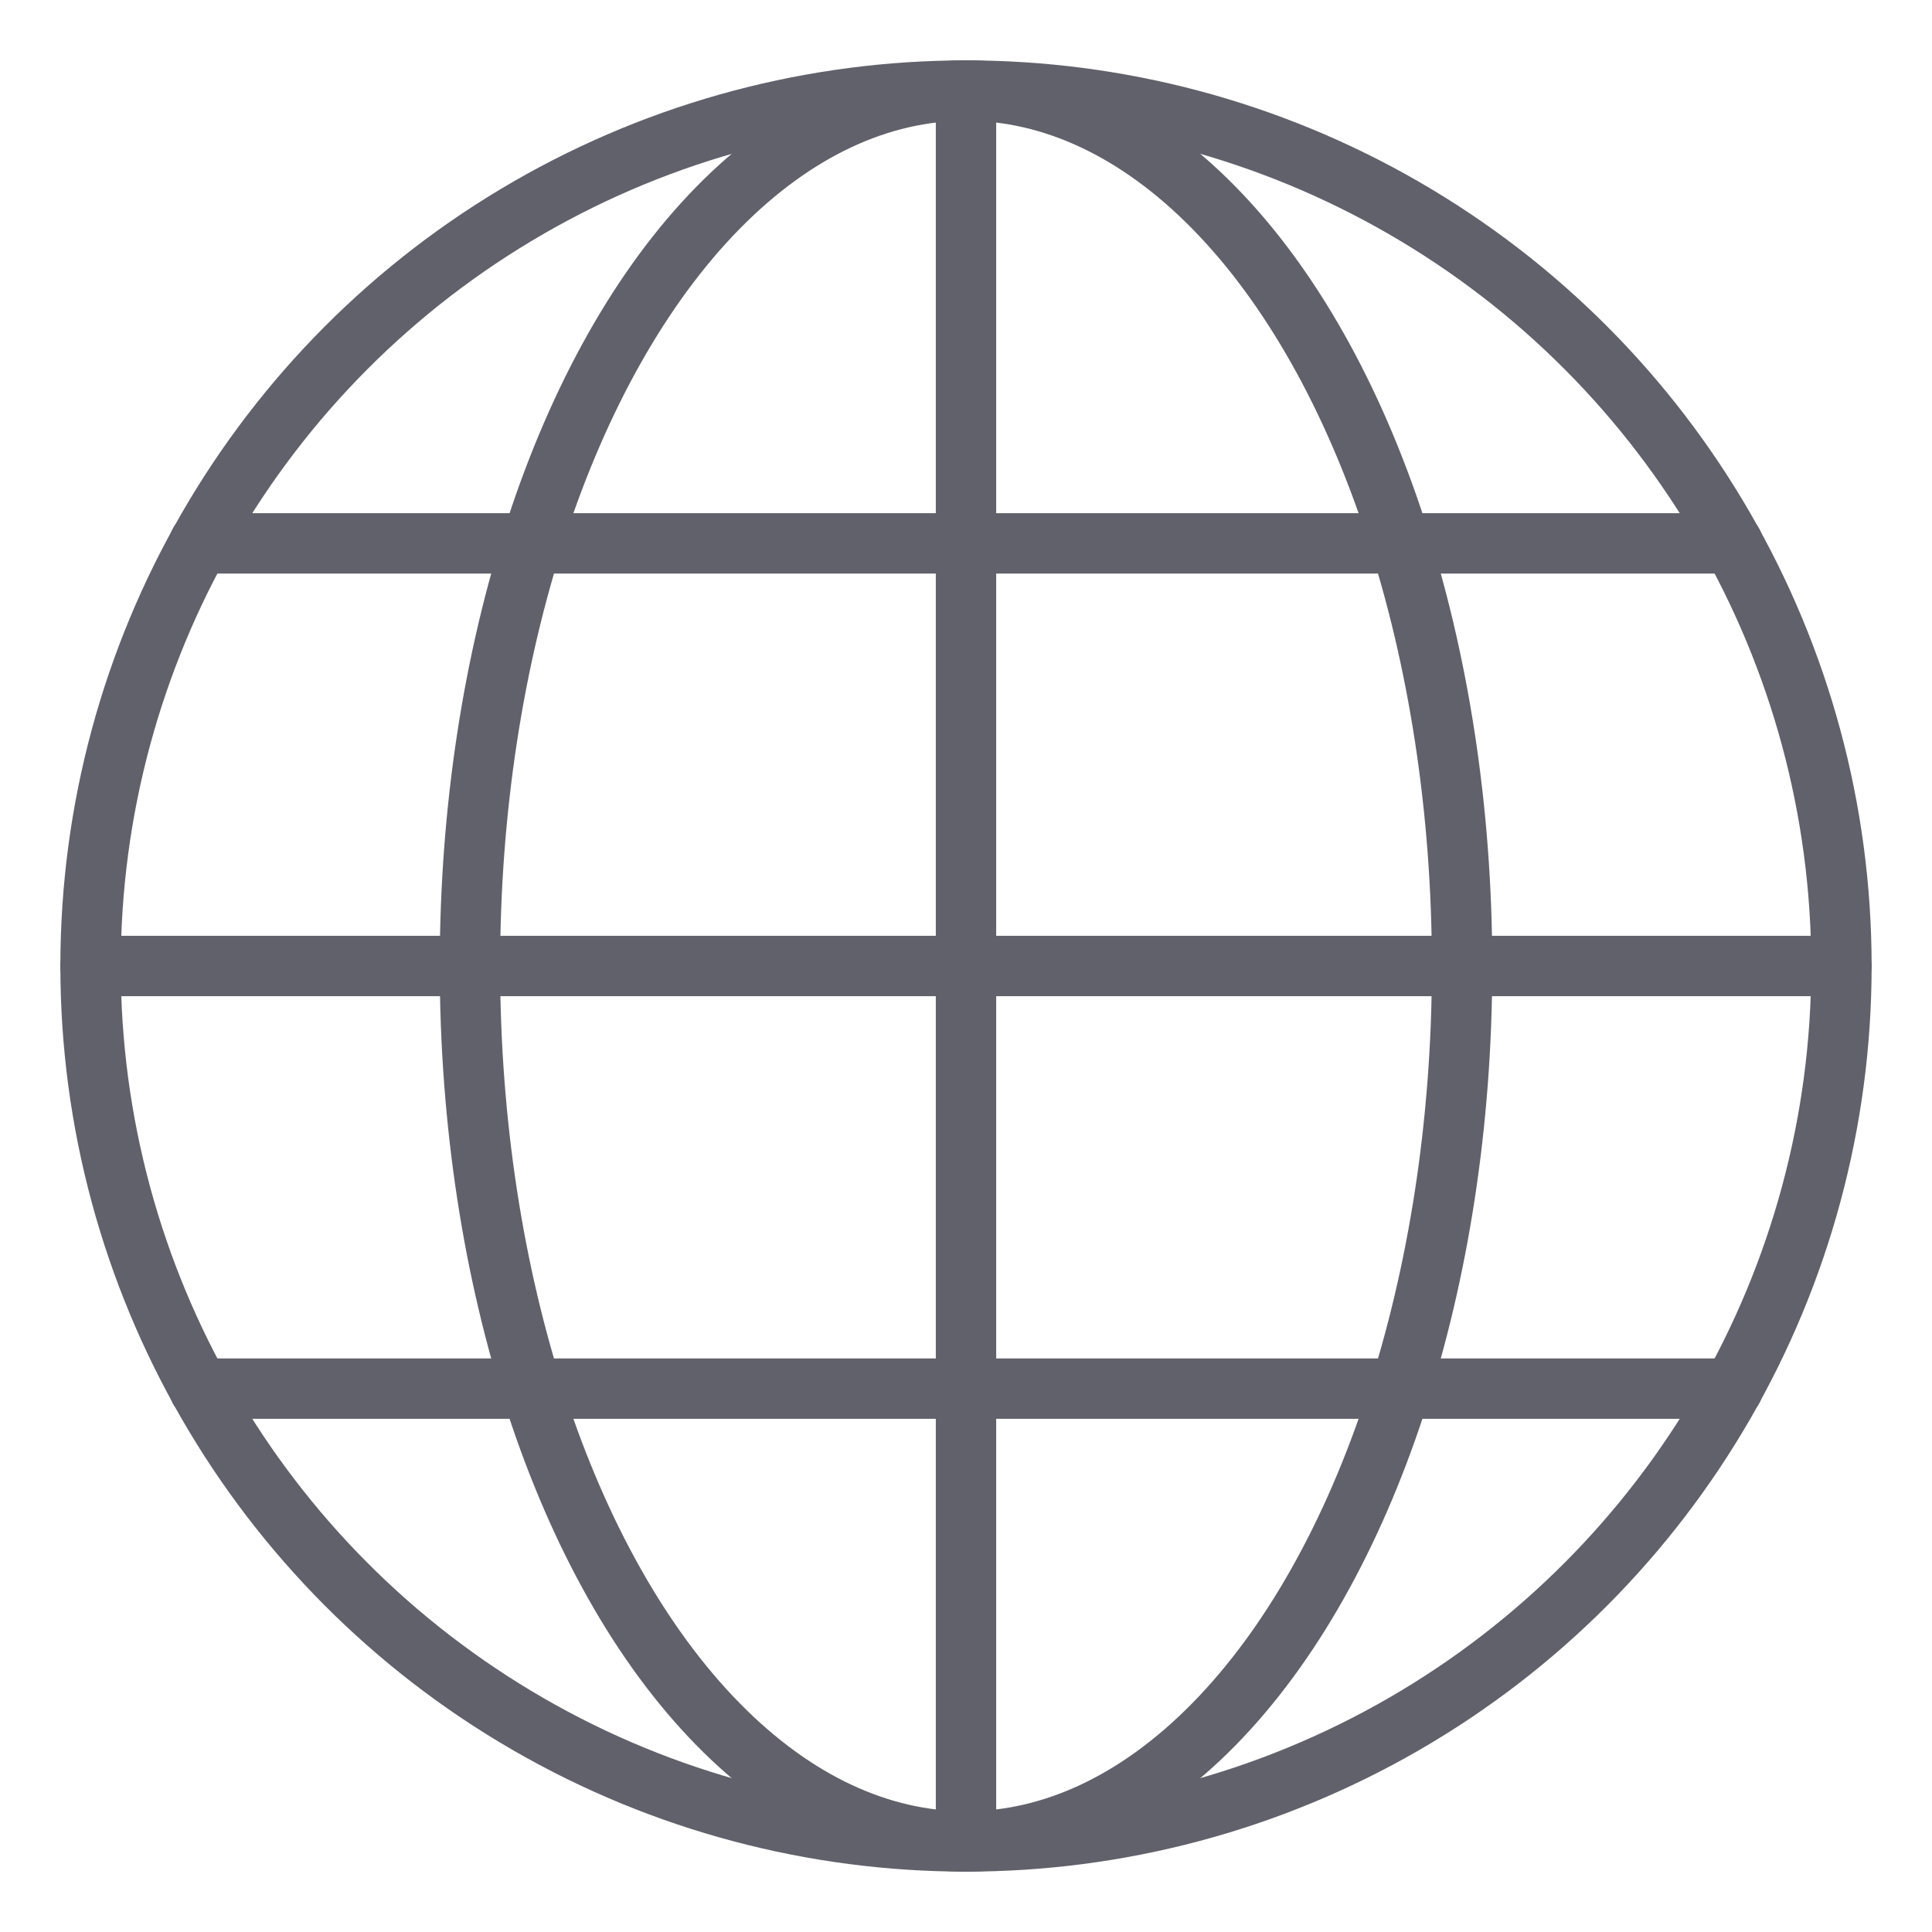 <svg xmlns="http://www.w3.org/2000/svg" height="64" width="64" viewBox="0 0 64 64"><title>globe 3</title><g stroke-linecap="round" fill="#61616b" stroke-linejoin="round" class="nc-icon-wrapper"><line data-cap="butt" data-color="color-2" x1="32" y1="3" x2="32" y2="61" fill="none" stroke="#61616b" stroke-width="2"></line><line data-cap="butt" data-color="color-2" x1="3" y1="32" x2="61" y2="32" fill="none" stroke="#61616b" stroke-width="2"></line><line data-cap="butt" data-color="color-2" x1="6.597" y1="18" x2="57.403" y2="18" fill="none" stroke="#61616b" stroke-width="2"></line><line data-cap="butt" data-color="color-2" x1="6.597" y1="46" x2="57.403" y2="46" fill="none" stroke="#61616b" stroke-width="2"></line><ellipse data-color="color-2" cx="32" cy="32" rx="16.433" ry="29" fill="none" stroke="#61616b" stroke-width="2"></ellipse><circle cx="32" cy="32" r="29" fill="none" stroke="#61616b" stroke-width="2"></circle></g></svg>